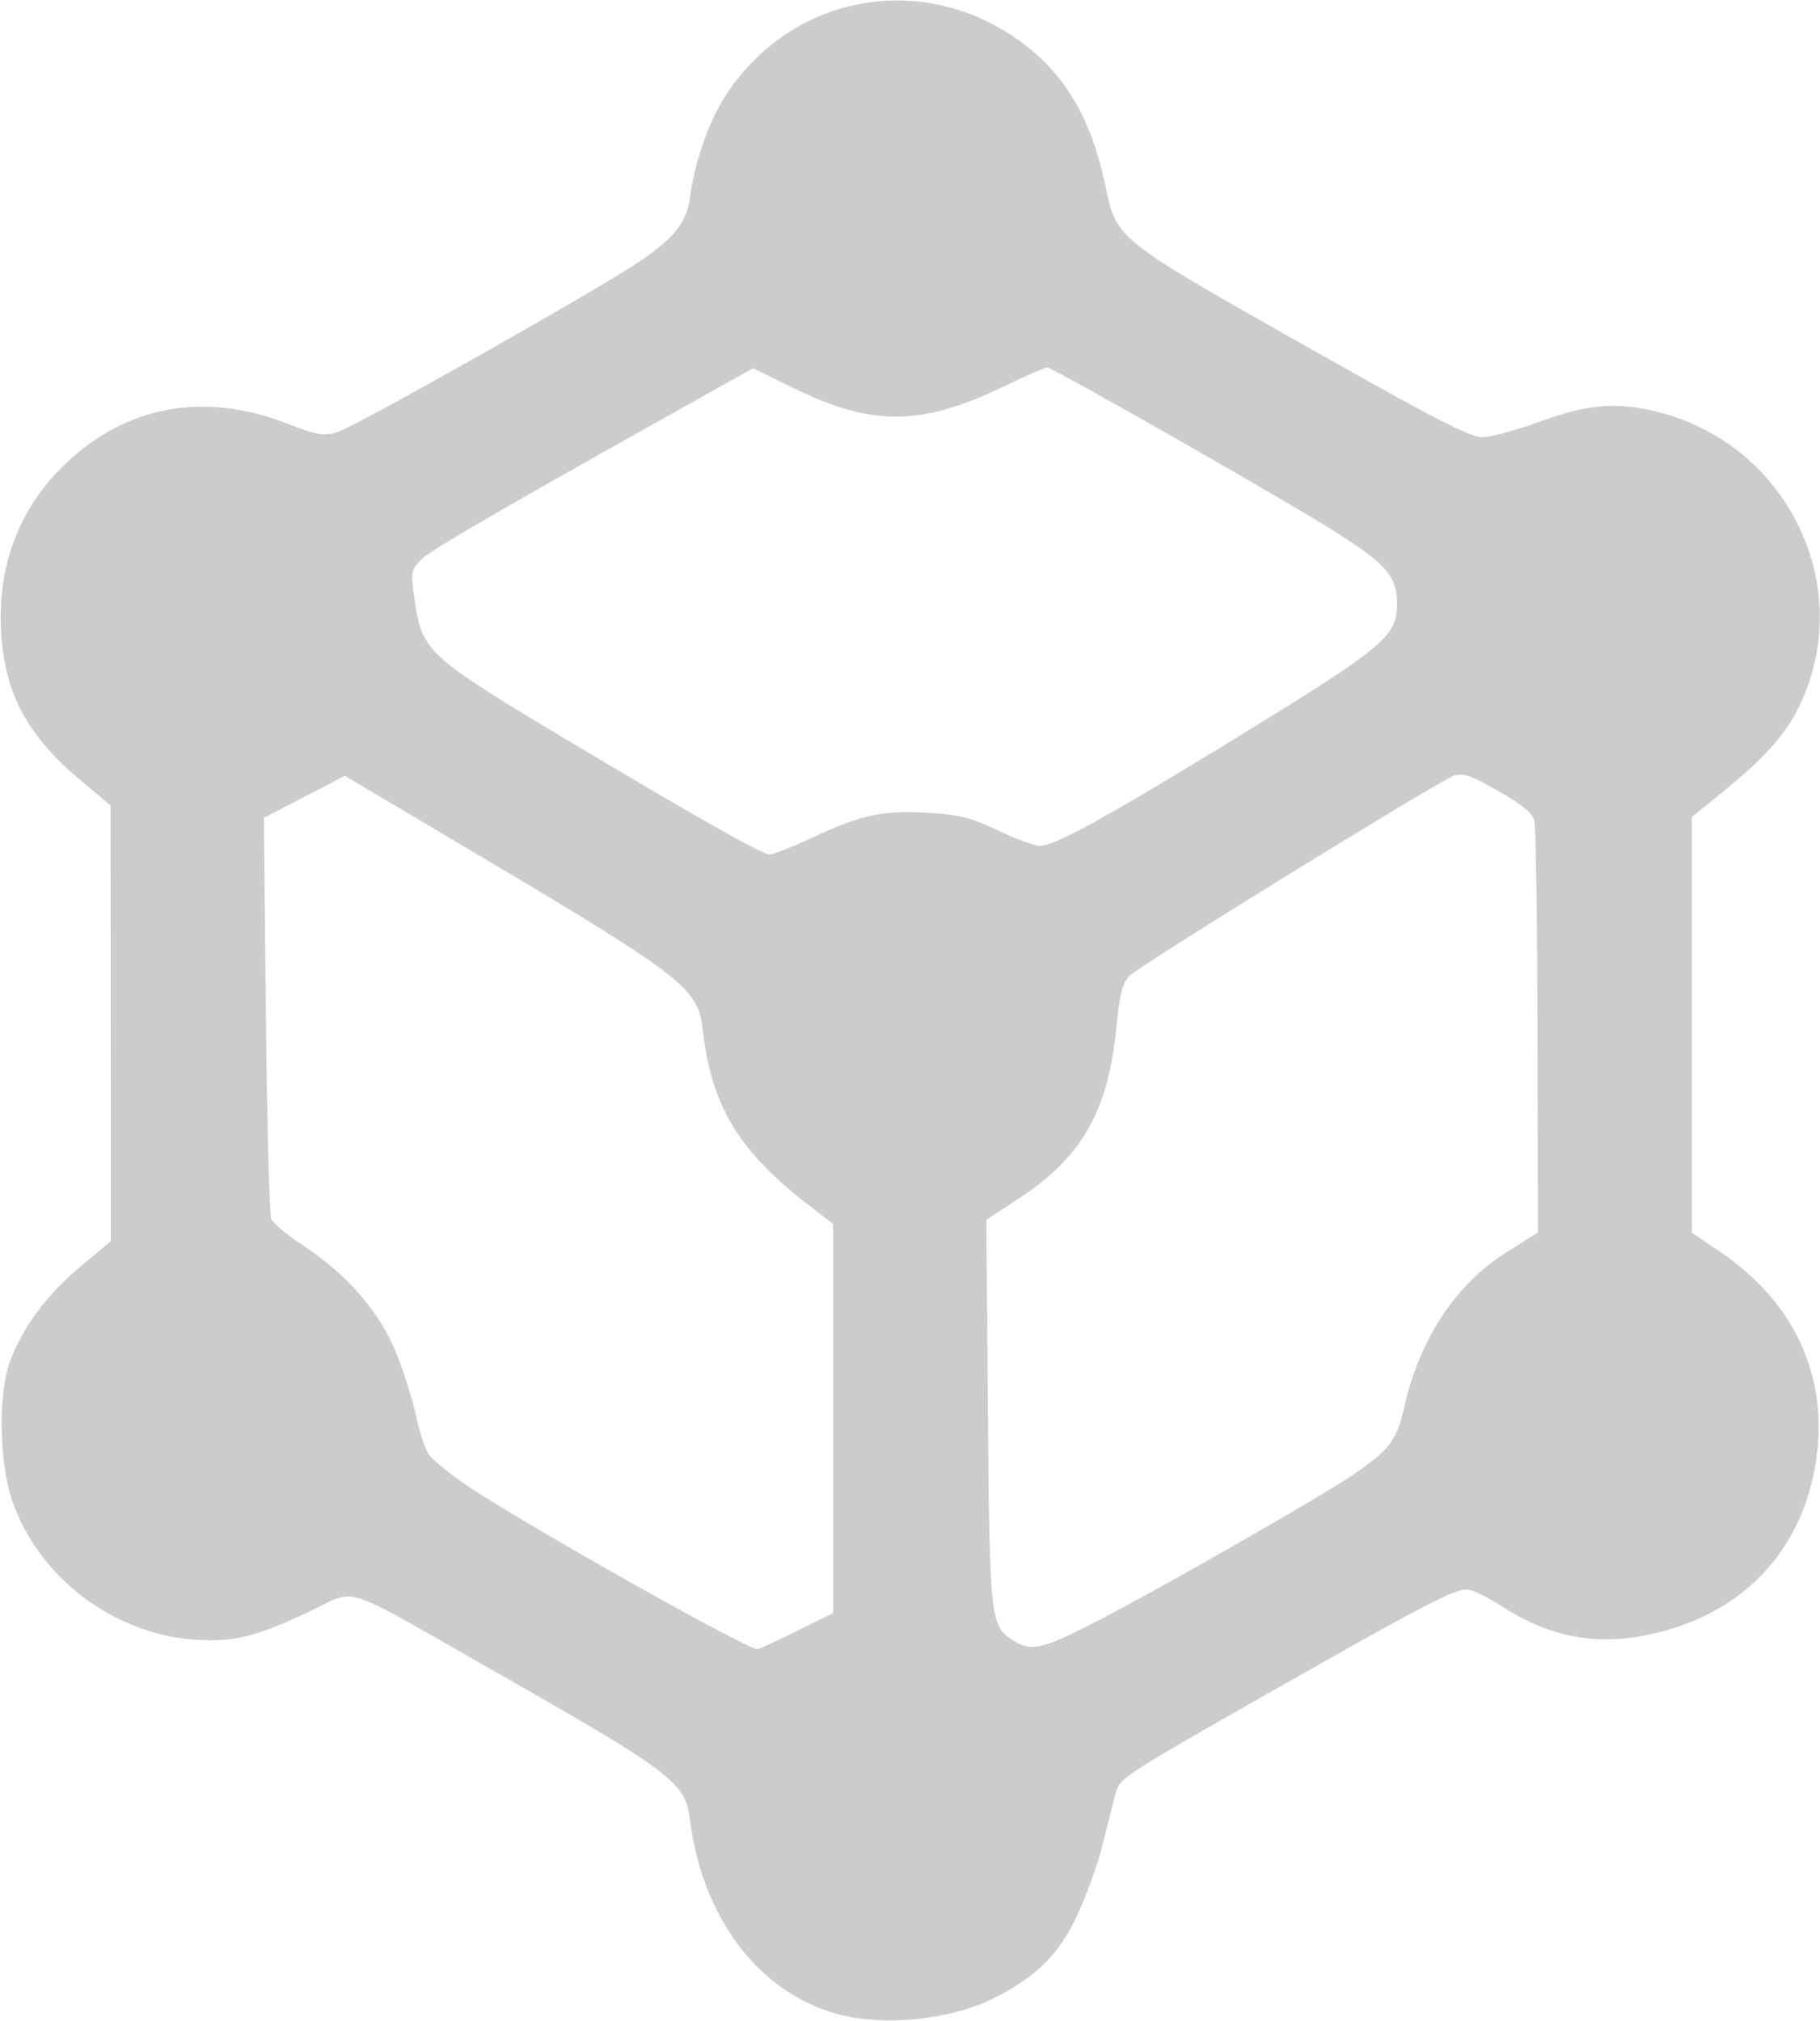 <?xml version="1.0" encoding="UTF-8" standalone="no"?>
<!-- Created with Inkscape (http://www.inkscape.org/) -->

<svg
   xmlns:dc="http://purl.org/dc/elements/1.1/"
   xmlns:cc="http://creativecommons.org/ns#"
   xmlns:rdf="http://www.w3.org/1999/02/22-rdf-syntax-ns#"
   xmlns:svg="http://www.w3.org/2000/svg"
   xmlns="http://www.w3.org/2000/svg"
   xmlns:sodipodi="http://sodipodi.sourceforge.net/DTD/sodipodi-0.dtd"
   xmlns:inkscape="http://www.inkscape.org/namespaces/inkscape"
   version="1.1"
   id="svg815"
   width="426"
   height="473"
   viewBox="0 0 426 473"
   sodipodi:docname="logo.svg"
   inkscape:version="0.92.3 (2405546, 2018-03-11)">
  <defs
     id="defs819" />
  <sodipodi:namedview
     pagecolor="#ffffff"
     bordercolor="#666666"
     borderopacity="1"
     objecttolerance="10"
     gridtolerance="10"
     guidetolerance="10"
     inkscape:pageopacity="0"
     inkscape:pageshadow="2"
     inkscape:window-width="1366"
     inkscape:window-height="704"
     id="namedview817"
     showgrid="false"
     inkscape:zoom="1.0803383"
     inkscape:cx="213"
     inkscape:cy="236.5"
     inkscape:window-x="0"
     inkscape:window-y="27"
     inkscape:window-maximized="1"
     inkscape:current-layer="svg815" />
  <path
     style="fill:#cccccc"
     d="m 196.184,471.438 c -18.532,-4.987 -31.817,-22.47 -34.713,-45.683 -1.074,-8.604 -4.206,-10.961 -46.692,-35.129 C 78.786,370.152 83.957,371.779 72.286,377.261 59.826,383.113 54.682,384.375 45.71,383.78 26.539,382.509 8.982,369.151 2.819,351.147 c -3.05,-8.909 -3.259,-25.172 -0.42,-32.647 3.065,-8.07 8.481,-15.363 16.258,-21.893 l 7.273,-6.107 -0.024,-51 -0.024,-51 -6.585,-5.484 C 6.444,172.313 1.125,162.529 0.26,148 -0.642,132.857 4.212,119.647 14.431,109.435 28.743,95.134 47.284,91.457 66.916,99.028 c 7.465,2.879 8.729,3.095 12.122,2.079 4.163,-1.247 61.013,-33.351 70.661,-39.903 8.18,-5.555 11.043,-9.182 11.807,-14.959 1.118,-8.447 4.335,-17.691 8.28,-23.795 15.267,-23.621 45.709,-29.402 68.645,-13.036 10.641,7.593 16.812,17.869 20.2,33.637 2.863,13.325 1.523,12.276 52.367,40.978 25.308,14.286 33.275,18.339 36,18.313 1.925,-0.018 8,-1.674 13.5,-3.679 11.342,-4.135 18.248,-4.662 27.958,-2.132 30.392,7.916 46.179,41.34 32.577,68.969 -3.275,6.653 -8.169,12.076 -18.285,20.263 l -6.75,5.463 v 48.645 48.645 l 6.629,4.492 c 17.367,11.768 25.369,29.086 22.484,48.662 -3.161,21.449 -17.393,36.341 -39.113,40.928 -12.55,2.65 -23.302,0.57 -34.57,-6.688 -3.338,-2.151 -6.938,-3.906 -8,-3.9 -3.222,0.016 -11.029,4.094 -46.942,24.518 -33.53,19.069 -34.468,19.686 -35.385,23.28 -0.518,2.03 -1.903,7.517 -3.078,12.192 -1.174,4.675 -3.923,12.212 -6.108,16.749 -4.287,8.899 -9.364,13.91 -19.089,18.838 -10.188,5.163 -25.709,6.794 -36.644,3.851 z m -9.699,-89.661 8.515,-4.223 v -45.547 -45.547 l -5.181,-3.98 c -17.009,-13.067 -23.235,-23.322 -25.392,-41.824 -1.106,-9.488 -4.606,-12.161 -55.322,-42.238 l -28.395,-16.84 -9.475,4.929 -9.475,4.929 0.476,46.032 c 0.262,25.318 0.825,46.849 1.253,47.848 0.427,0.999 3.861,3.848 7.63,6.331 10.318,6.797 17.93,15.658 21.745,25.312 1.737,4.396 3.772,10.921 4.523,14.501 0.75,3.58 2.081,7.603 2.957,8.94 0.876,1.337 5.32,4.895 9.875,7.907 14.285,9.445 64.416,37.631 67.018,37.68 0.404,0.008 4.567,-1.886 9.25,-4.209 z M 258.5,378.544 c 15.667,-8.184 50.981,-28.432 58.276,-33.413 8.461,-5.777 10.178,-8.051 11.912,-15.775 3.581,-15.954 12.034,-28.762 23.911,-36.23 l 7.357,-4.626 -0.078,-47 c -0.043,-25.85 -0.39,-48.125 -0.772,-49.5 -0.493,-1.774 -2.969,-3.784 -8.526,-6.922 -6.72,-3.794 -8.207,-4.28 -10.474,-3.424 -3.968,1.498 -73.282,44.274 -75.71,46.723 -1.692,1.707 -2.309,4.178 -3.149,12.623 -1.881,18.895 -8.105,29.854 -22.231,39.143 l -8.145,5.357 0.375,45 c 0.409,49.14 0.526,50.159 6.134,53.604 4.239,2.603 6.767,1.938 21.119,-5.56 z M 190.112,196.073 c 11.515,-5.39 16.351,-6.439 26.918,-5.836 7.549,0.43 10.06,1.058 16.539,4.135 4.201,1.995 8.617,3.628 9.812,3.628 3.345,0 14.808,-6.242 42.119,-22.936 38.732,-23.676 41.5,-25.93 41.5,-33.794 0,-6.172 -2.313,-8.974 -13.241,-16.037 -10.487,-6.779 -67.301,-39.233 -68.681,-39.233 -0.495,0 -5.103,2.031 -10.239,4.514 -19.001,9.184 -30.713,9.302 -48.736,0.488 l -9.826,-4.805 -5.888,3.286 c -49.154,27.426 -69.361,39.086 -71.605,41.317 -2.664,2.649 -2.698,2.834 -1.731,9.613 1.721,12.068 2.895,13.149 35.448,32.637 29.669,17.762 45.856,26.919 47.612,26.936 0.886,0.008 5.386,-1.752 10,-3.911 z"
     id="path825"
     inkscape:connector-curvature="0"
     inkscape:export-xdpi="96"
     inkscape:export-ydpi="96" />
</svg>
